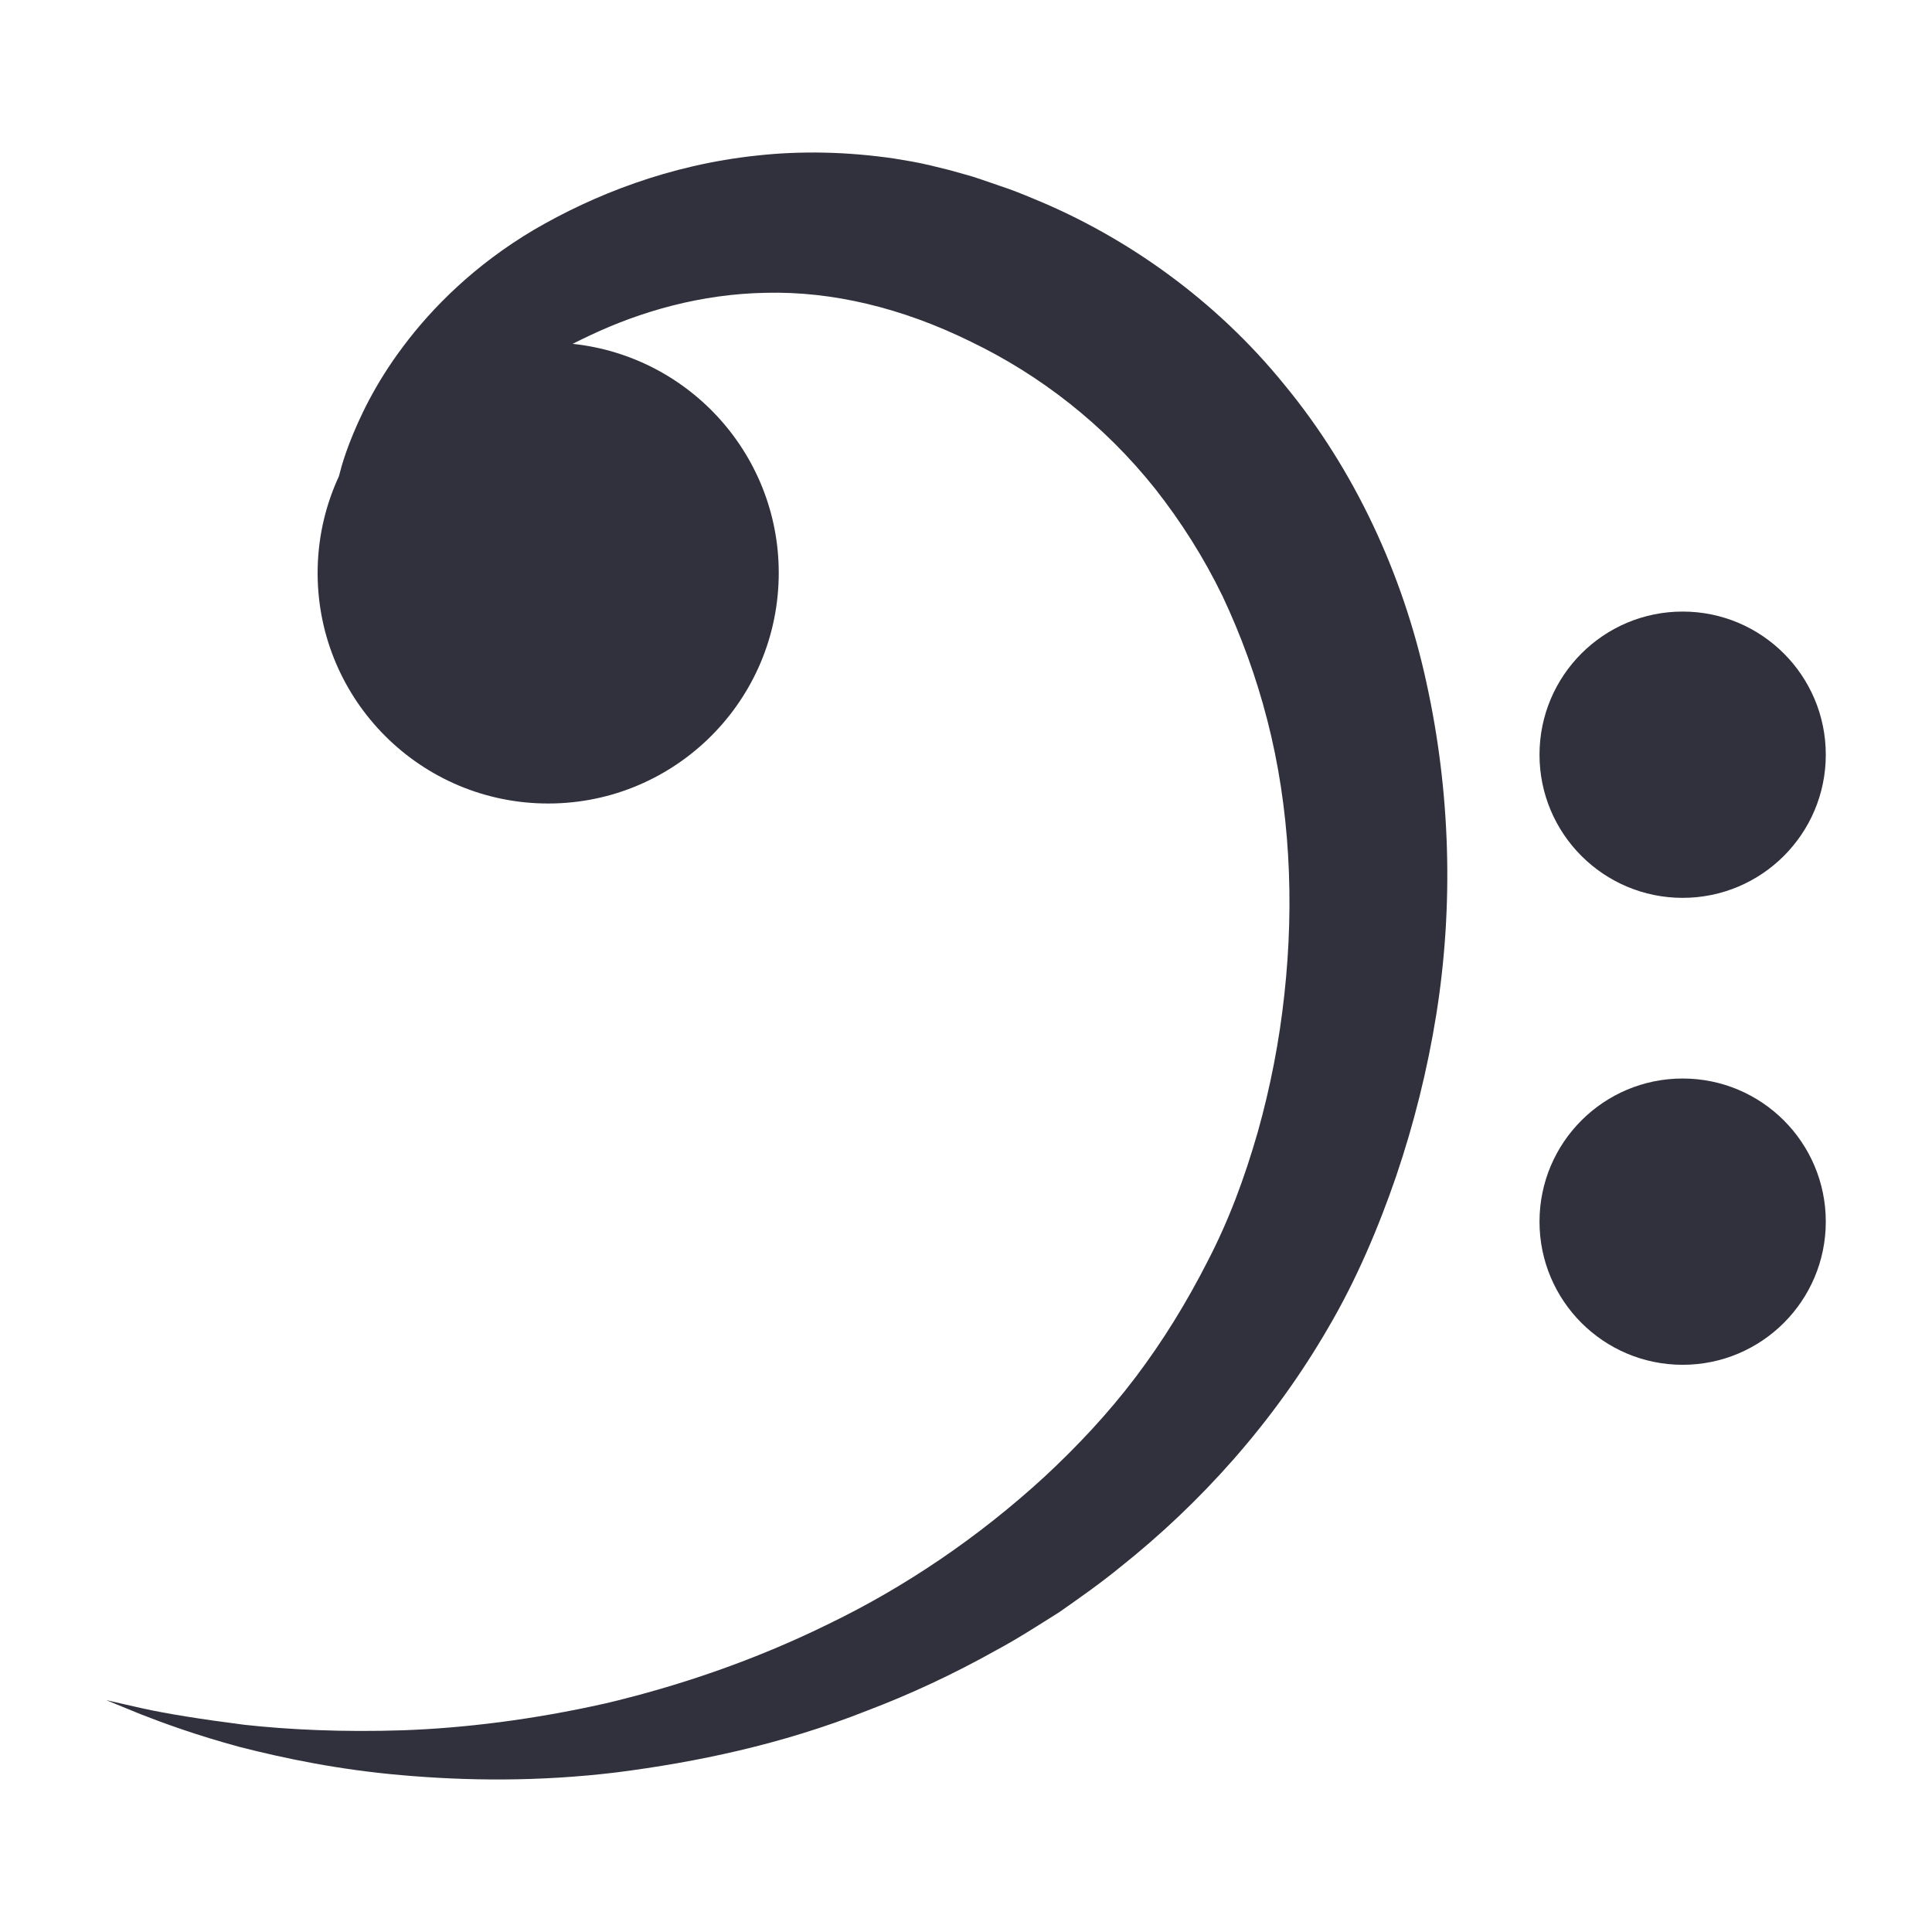 <?xml version="1.0" encoding="utf-8"?>
<!-- Generator: Adobe Illustrator 16.0.0, SVG Export Plug-In . SVG Version: 6.00 Build 0)  -->
<!DOCTYPE svg PUBLIC "-//W3C//DTD SVG 1.1//EN" "http://www.w3.org/Graphics/SVG/1.1/DTD/svg11.dtd">
<svg version="1.1" id="Layer_1" xmlns="http://www.w3.org/2000/svg" xmlns:xlink="http://www.w3.org/1999/xlink" x="0px" y="0px"
	 width="190px" height="190px" viewBox="0 0 190 190" enable-background="new 0 0 190 190" xml:space="preserve">
<g>
	<path fill="#31313D" d="M126.32,37.844c-6.777-8.367-15.601-14.577-24.606-18.271c-1.125-0.473-2.244-0.926-3.382-1.294
		l-1.691-0.583l-0.987-0.327l-0.758-0.216l-1.553-0.435l-1.852-0.454c-1.233-0.298-2.347-0.476-3.52-0.668
		c-4.644-0.684-9.22-0.776-13.53-0.299c-8.649,0.914-16.069,3.884-21.911,7.289c-5.86,3.468-10.025,7.675-12.859,11.456
		c-2.859,3.791-4.396,7.203-5.309,9.549c-0.45,1.181-0.738,2.108-0.899,2.754c-0.058,0.198-0.099,0.357-0.136,0.497
		c-1.267,2.741-2.012,5.776-2.085,8.988c-0.284,12.52,9.634,22.9,22.154,23.184c12.519,0.282,22.897-9.637,23.183-22.155
		c0.269-11.88-8.657-21.818-20.268-23.045c0.575-0.279,1.128-0.562,1.723-0.837c4.95-2.34,10.886-4.077,17.334-4.184
		c6.443-0.148,13.291,1.451,20.098,4.803c6.805,3.275,13.102,8.143,18.161,14.502c2.506,3.191,4.748,6.709,6.602,10.528
		c1.809,3.839,3.307,7.927,4.405,12.204c2.205,8.56,2.68,17.818,1.675,26.965c-0.497,4.6-1.372,9.104-2.612,13.521
		c-1.308,4.546-2.84,8.685-4.938,12.725c-2.046,4.018-4.404,7.863-7.104,11.426c-2.7,3.567-5.757,6.815-8.982,9.805
		c-6.479,5.94-13.707,10.815-21.127,14.404c-7.397,3.649-14.911,6.165-22.021,7.847c-7.13,1.6-13.859,2.421-19.867,2.638
		c-6.007,0.198-11.292-0.063-15.632-0.541c-4.33-0.554-7.723-1.101-10.038-1.618c-2.308-0.523-3.539-0.804-3.539-0.804
		s1.168,0.479,3.358,1.375c2.195,0.859,5.501,2.078,9.808,3.24c4.32,1.099,9.666,2.23,15.922,2.766
		c6.245,0.549,13.403,0.661,21.156-0.284c7.728-0.992,16.137-2.717,24.573-6.062c4.24-1.607,8.491-3.584,12.678-5.931
		c2.12-1.133,4.163-2.459,6.25-3.771c2.017-1.415,4.059-2.845,6.009-4.444c7.882-6.267,15.062-14.227,20.469-23.596
		c2.713-4.626,4.91-9.804,6.626-14.809c1.749-5.147,3.083-10.499,3.944-15.867c1.732-10.789,1.397-21.98-0.966-32.703
		C137.952,56.391,133.173,46.147,126.32,37.844z"/>
	<circle fill="#31313D" cx="165.478" cy="74.221" r="14.077"/>
	<circle fill="#31313D" cx="165.478" cy="120.142" r="14.077"/>
</g>
</svg>
